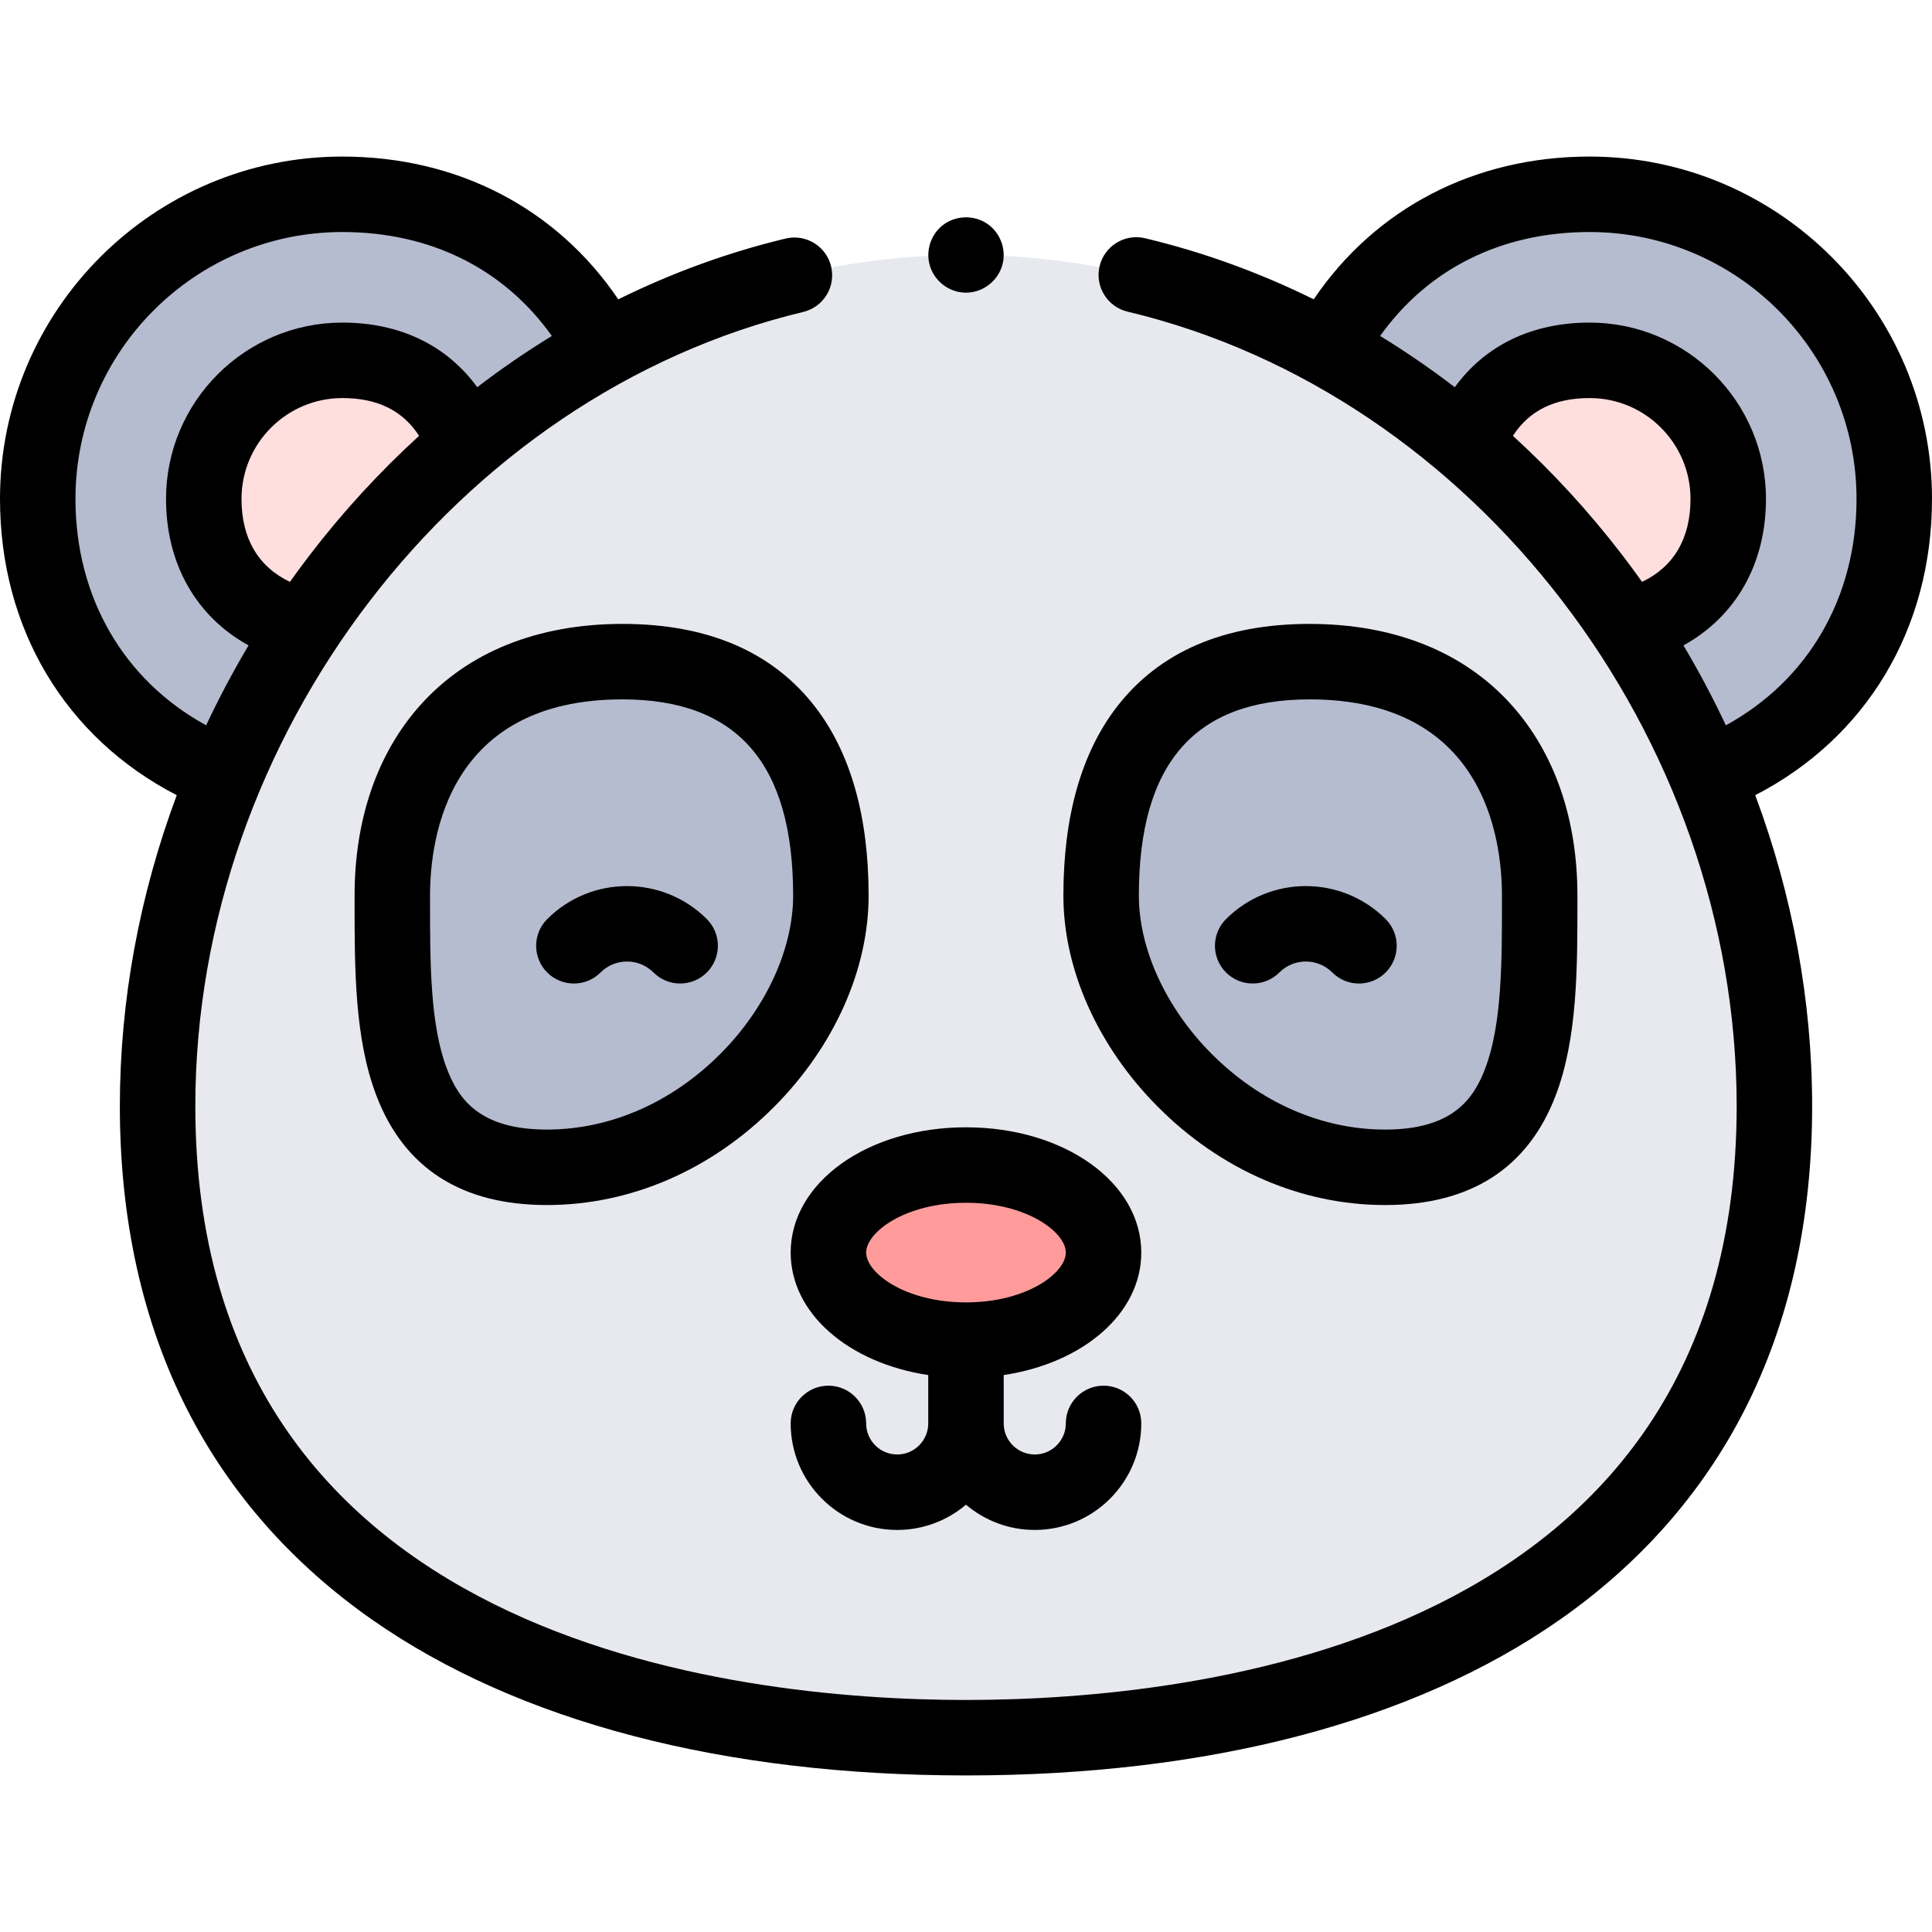 <svg id="Capa_1" enable-background="new 0 0 512 512" height="512" viewBox="0 0 512 512" width="512" xmlns="http://www.w3.org/2000/svg"><g><g><g><g><g><path clip-rule="evenodd" d="m158.814 90.134c-13.918-24.284-38.091-38.643-68.087-38.643-44.585.001-80.727 36.143-80.727 80.727 0 33.4 18.283 60.062 47.205 72.34" fill="#b6bccf" fill-rule="evenodd"/></g><g><g><path clip-rule="evenodd" d="m122.246 115.215c-5.748-12.794-16.61-19.724-31.52-19.724-20.25 0-36.726 16.476-36.726 36.727 0 16.509 8.948 28.507 23.966 33.117" fill="#ffdede" fill-rule="evenodd"/></g></g><g><g><path clip-rule="evenodd" d="m454.795 204.558c28.921-12.278 47.205-38.939 47.205-72.34 0-44.584-36.143-80.727-80.727-80.727-29.996 0-54.169 14.359-68.087 38.643" fill="#b6bccf" fill-rule="evenodd"/></g><g><g><path clip-rule="evenodd" d="m434.033 165.336c15.018-4.61 23.967-16.608 23.967-33.117 0-20.252-16.476-36.727-36.727-36.727-14.91 0-25.772 6.93-31.52 19.724" fill="#ffdede" fill-rule="evenodd"/></g></g></g></g><g><g><g><g><g><g><path clip-rule="evenodd" d="m470.237 293.145c0 118.183-95.917 167.363-214.237 167.363s-214.237-49.18-214.237-167.363c0-103.253 73.213-198.274 170.614-220.635 14.084-3.233 28.674-4.948 43.622-4.948 118.321.001 214.238 107.4 214.238 225.583z" fill="#e7e9ef" fill-rule="evenodd"/></g></g></g><g><g><g><ellipse clip-rule="evenodd" cx="255.993" cy="331.947" fill="#ff9c9b" fill-rule="evenodd" rx="36.456" ry="23.199"/></g></g><g><g><g><g><g><g><path clip-rule="evenodd" d="m408.033 237.342c0 34.242.603 72.006-40.963 72.006s-75.261-37.764-75.261-72.006 13.683-62 55.249-62c41.565 0 60.975 27.758 60.975 62z" fill="#b6bccf" fill-rule="evenodd"/></g></g></g></g></g><g><g><g><g><g><path clip-rule="evenodd" d="m103.967 237.342c0 34.242-.603 72.006 40.963 72.006s75.261-37.764 75.261-72.006-13.683-62-55.249-62-60.975 27.758-60.975 62z" fill="#b6bccf" fill-rule="evenodd"/></g></g></g></g></g></g></g></g></g></g></g></g><g><g><path d="m512 132.218c0-50.026-40.7-90.727-90.727-90.727-30.499 0-56.782 13.698-73.123 37.834-14.329-7.076-29.316-12.53-44.704-16.191-5.376-1.281-10.765 2.042-12.043 7.414-1.278 5.373 2.042 10.765 7.414 12.043 92.024 21.892 161.419 112.41 161.419 210.554 0 142.029-142.829 157.363-204.237 157.363s-204.236-15.333-204.236-157.362c0-97.974 69.258-188.46 161.101-210.478 5.371-1.288 8.681-6.686 7.393-12.056-1.289-5.372-6.689-8.679-12.056-7.393-15.264 3.659-30.132 9.084-44.352 16.107-16.341-24.136-42.624-37.834-73.123-37.834-50.026-.001-90.726 40.699-90.726 90.726 0 34.448 17.371 63.308 46.841 78.515-9.879 26.476-15.078 54.447-15.078 82.413 0 30.154 6.032 57.258 17.93 80.557 11.251 22.032 27.769 40.754 49.094 55.643 38.571 26.93 92.935 41.164 157.213 41.164s118.642-14.234 157.213-41.164c21.326-14.889 37.843-33.61 49.094-55.643 11.897-23.299 17.93-50.402 17.93-80.557 0-27.969-5.198-55.939-15.077-82.413 29.469-15.208 46.84-44.068 46.84-78.515zm-429.97 14.944c-1.776 2.319-3.509 4.666-5.197 7.041-8.417-4.018-12.833-11.538-12.833-21.984 0-14.737 11.989-26.728 26.727-26.728 9.283 0 15.975 3.285 20.337 10.011-10.476 9.551-20.21 20.141-29.034 31.66zm-62.03-14.944c0-38.999 31.728-70.727 70.727-70.727 23.358 0 42.818 9.72 55.524 27.543-6.791 4.155-13.395 8.688-19.78 13.581-8.092-11.116-20.482-17.124-35.743-17.124-25.767 0-46.728 20.962-46.728 46.728 0 17.249 8.01 31.18 21.868 38.82-4.098 6.891-7.848 13.961-11.237 21.177-21.82-11.938-34.631-33.883-34.631-59.998zm380.936-16.716c4.362-6.727 11.054-10.011 20.337-10.011 14.737 0 26.727 11.99 26.727 26.728 0 10.445-4.416 17.966-12.833 21.984-1.723-2.423-3.492-4.818-5.306-7.183-8.796-11.466-18.493-22.007-28.925-31.518zm56.434 76.714c-3.39-7.216-7.139-14.286-11.238-21.177 13.857-7.64 21.868-21.571 21.868-38.82 0-25.766-20.961-46.728-46.727-46.728-15.261 0-27.65 6.007-35.743 17.123-6.386-4.892-12.99-9.426-19.781-13.581 12.706-17.823 32.165-27.542 55.523-27.542 38.999 0 70.727 31.728 70.727 70.727.001 26.115-12.809 48.06-34.629 59.998z"/><path d="m265.994 364.406c21.088-3.186 36.456-16.303 36.456-32.459 0-18.616-20.406-33.199-46.456-33.199s-46.457 14.583-46.457 33.199c0 16.156 15.368 29.273 36.457 32.459v12.813c0 4.539-3.691 8.232-8.228 8.232s-8.229-3.693-8.229-8.232c0-5.523-4.477-10-10-10s-10 4.477-10 10c0 15.567 12.663 28.232 28.229 28.232 6.942 0 13.306-2.519 18.228-6.692 4.922 4.172 11.286 6.692 18.228 6.692 15.565 0 28.228-12.665 28.228-28.232 0-5.523-4.477-10-10-10s-10 4.477-10 10c0 4.539-3.691 8.232-8.228 8.232s-8.228-3.693-8.228-8.232zm-36.457-32.459c0-5.382 10.306-13.199 26.457-13.199 16.15 0 26.456 7.817 26.456 13.199s-10.306 13.199-26.456 13.199c-16.151.001-26.457-7.817-26.457-13.199z"/></g><g><g><g><path d="m367.07 319.348c-22.177 0-43.598-9.275-60.315-26.118-15.853-15.972-24.946-36.342-24.946-55.888 0-20.944 4.746-37.743 14.106-49.932 11.246-14.644 28.453-22.068 51.143-22.068 22.426 0 40.935 7.431 53.524 21.488 11.416 12.747 17.451 30.214 17.451 50.512v1.445c.004 17.899.009 36.409-5.769 51.541-7.351 19.256-22.557 29.02-45.194 29.02zm-20.012-134.006c-30.448 0-45.249 17.01-45.249 52 0 14.098 7.155 29.724 19.141 41.799 12.934 13.03 29.314 20.207 46.121 20.207 17.926 0 23.461-8.165 26.51-16.152 4.461-11.685 4.457-28.318 4.453-44.403v-1.45c-.001-15.636-4.968-52.001-50.976-52.001z"/></g></g></g><g><g><g><path d="m144.93 319.348c-22.637 0-37.843-9.764-45.194-29.019-5.777-15.132-5.773-33.642-5.768-51.541v-1.446c0-20.298 6.035-37.765 17.451-50.512 12.589-14.058 31.097-21.488 53.523-21.488 22.69 0 39.896 7.425 51.143 22.068 9.36 12.188 14.106 28.987 14.106 49.932 0 19.546-9.092 39.916-24.946 55.888-16.718 16.842-38.138 26.118-60.315 26.118zm20.012-134.006c-46.008 0-50.975 36.365-50.975 52v1.451c-.004 16.085-.008 32.718 4.453 44.402 3.049 7.987 8.584 16.152 26.51 16.152 16.807 0 33.187-7.177 46.121-20.207 11.985-12.075 19.141-27.701 19.141-41.799-.001-34.989-14.802-51.999-45.25-51.999z"/></g></g></g><g><g><g><g><path d="m256 77.56c-4.246 0-8.09-2.774-9.462-6.786-1.328-3.884-.063-8.342 3.118-10.942 3.376-2.759 8.265-2.986 11.894-.582 3.444 2.28 5.141 6.634 4.168 10.645-1.078 4.438-5.141 7.665-9.718 7.665z"/></g></g></g></g><g><g><g><g><g><path d="m324.904 243.57c11.664-11.664 30.643-11.662 42.309.003 3.905 3.905 3.905 10.237 0 14.142s-10.237 3.905-14.142 0c-3.867-3.867-10.159-3.869-14.024-.003-3.905 3.905-10.237 3.905-14.142 0-3.906-3.905-3.906-10.236-.001-14.142z"/></g></g></g></g><g><g><g><g><path d="m187.318 243.57c3.905 3.905 3.905 10.237 0 14.142s-10.237 3.905-14.142 0c-3.866-3.866-10.157-3.864-14.024.003-3.905 3.905-10.237 3.905-14.142 0s-3.905-10.237 0-14.142c11.665-11.665 30.645-11.666 42.308-.003z"/></g></g></g></g></g></g></g></svg>